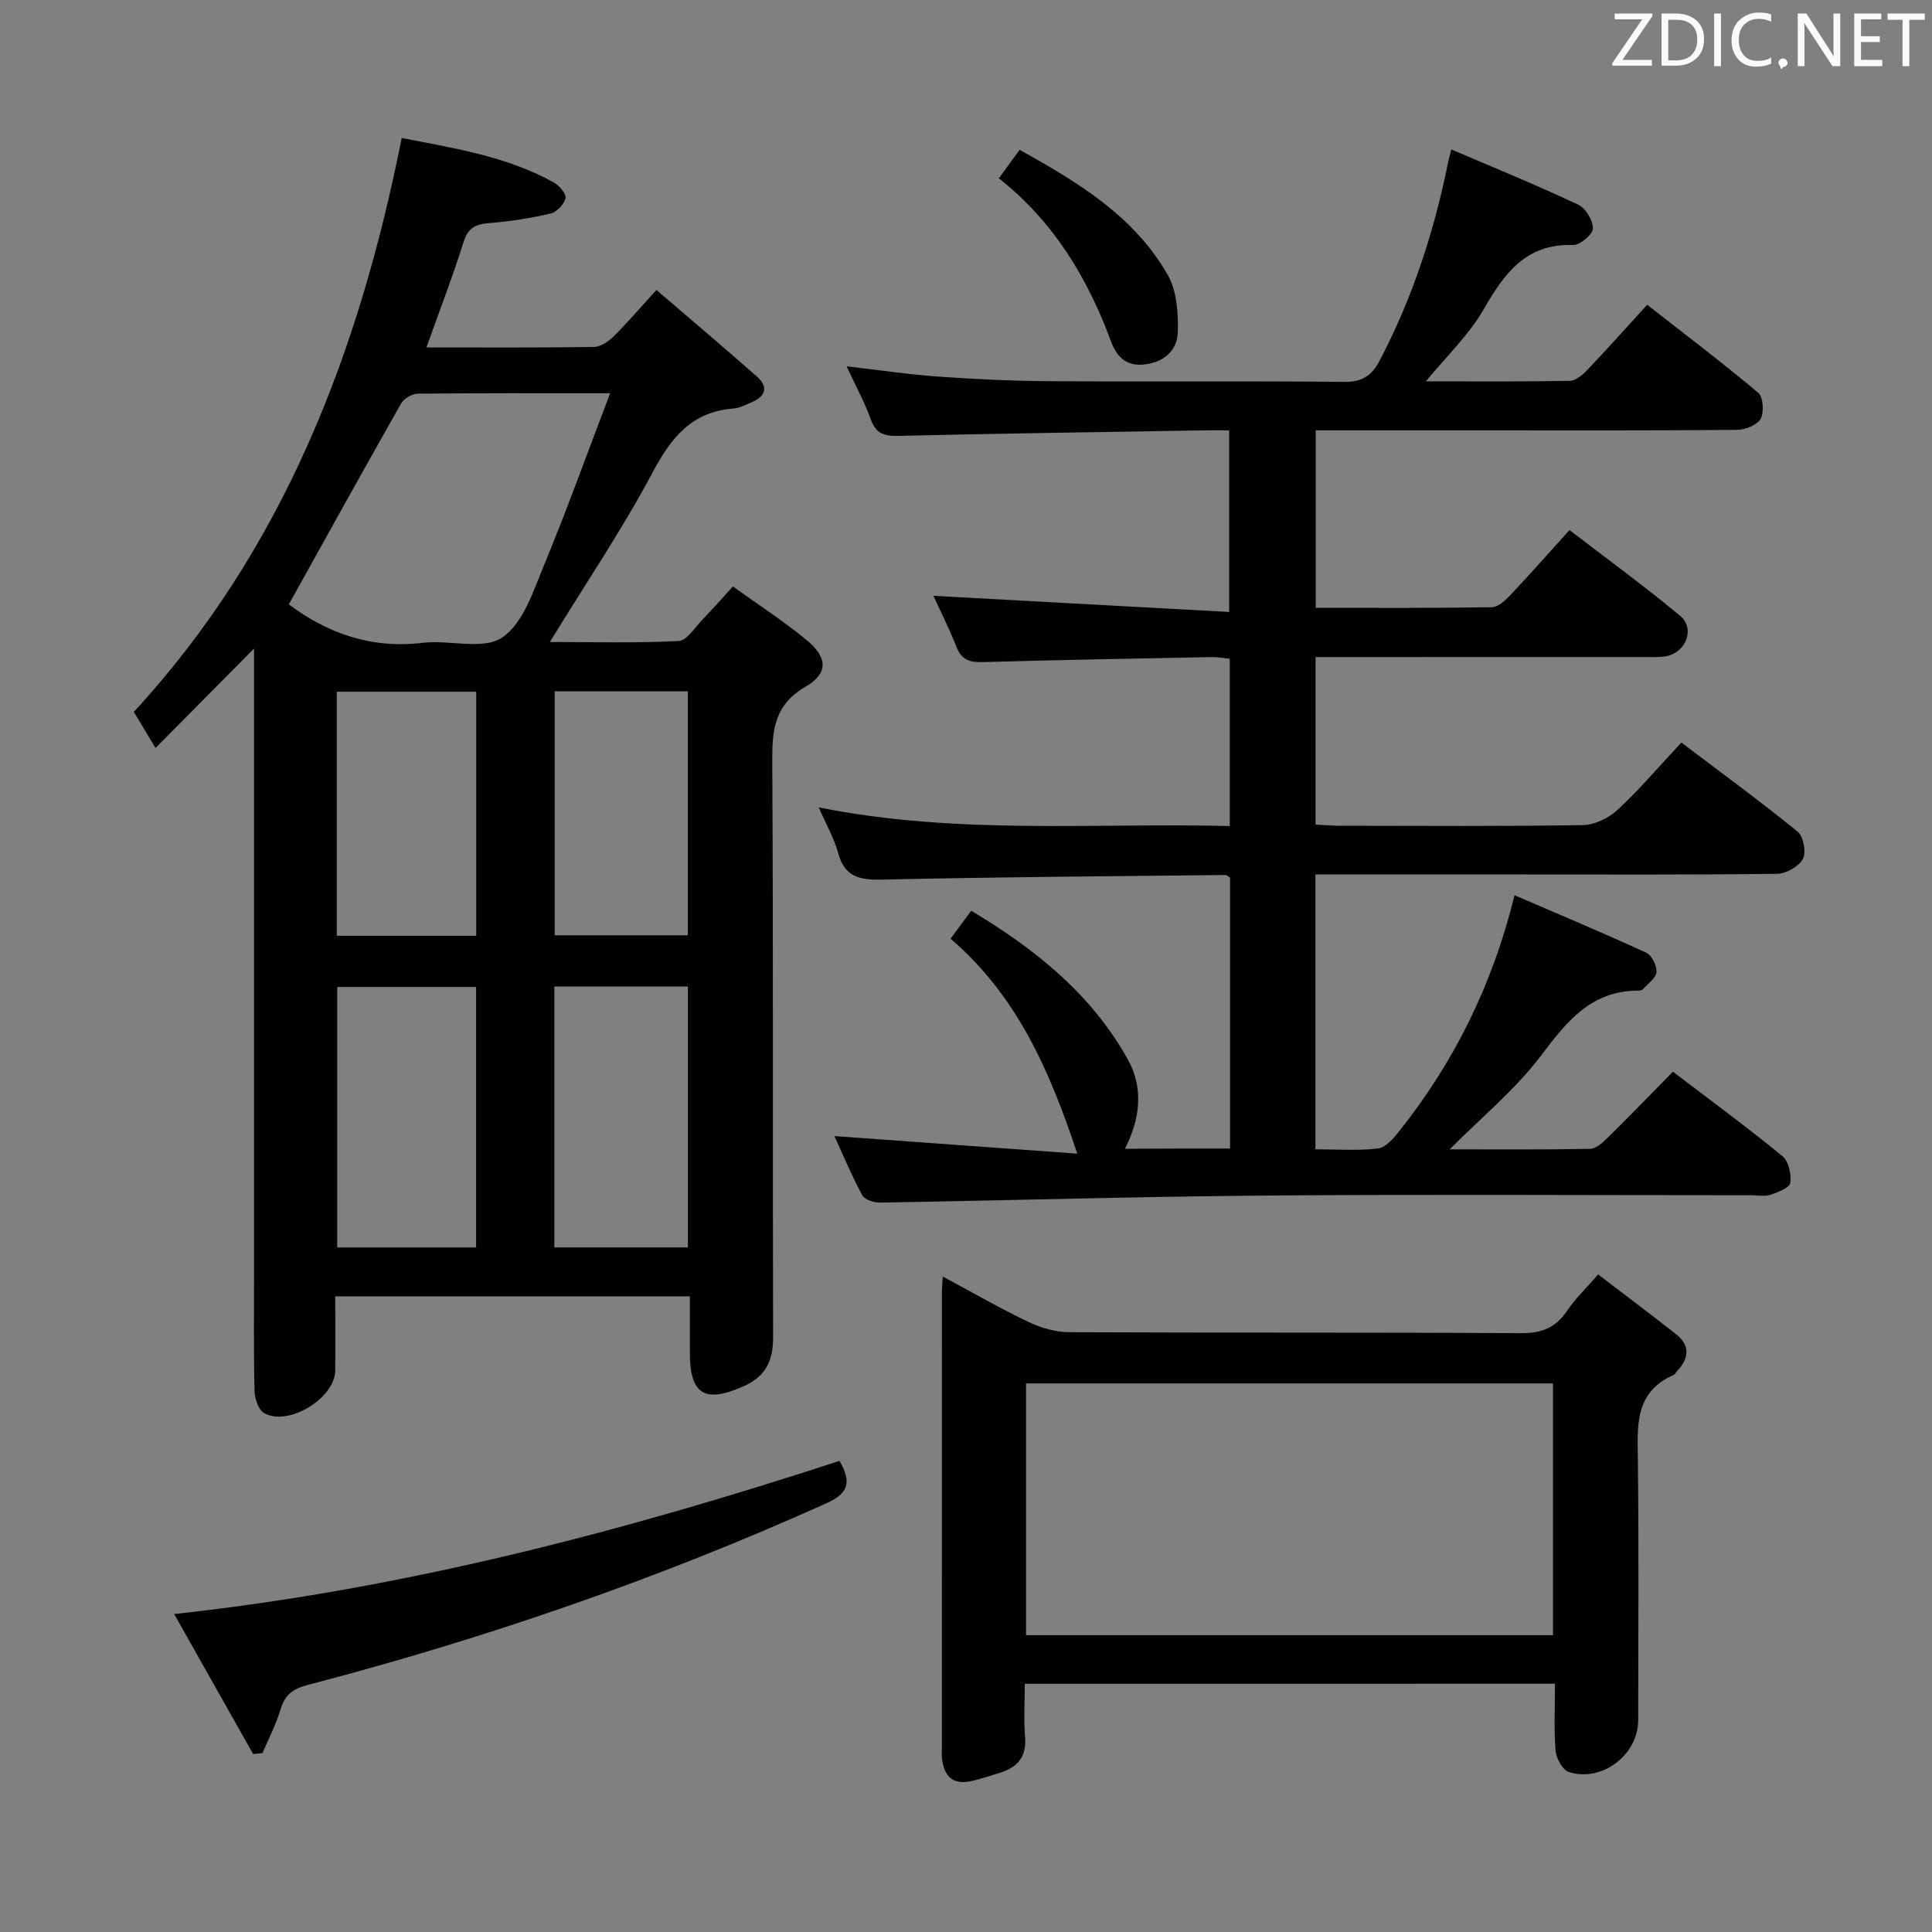 <svg enable-background="new 0 0 400 400" viewBox="0 0 400 400" xmlns="http://www.w3.org/2000/svg"><rect x="0" y="0" width="400" height="400" fill="#808080" stroke="none"/><path d="m254.67 237.79c0-18.99 0-37.58 0-56.09-.41-.24-.68-.55-.96-.54-23.64.26-47.29.41-70.92.95-4.71.11-7.91-.43-9.27-5.53-.8-3-2.43-5.78-4.01-9.42 28.49 5.72 56.68 3.18 85.1 3.86 0-11.74 0-22.99 0-34.62-1.18-.12-2.45-.38-3.71-.36-15.81.3-31.63.59-47.43 1.04-2.65.07-4.36-.42-5.42-3.09-1.51-3.84-3.39-7.55-4.8-10.63 20.18 1.1 40.46 2.21 61.24 3.34 0-13.01 0-24.9 0-37.6-1.58 0-3.33-.03-5.08 0-21.15.35-42.29.65-63.43 1.14-2.88.07-4.61-.42-5.67-3.36-1.27-3.54-3.11-6.89-5.03-11.04 6.92.8 12.94 1.71 19 2.13 7.63.54 15.28.9 22.93.95 20.33.13 40.67-.06 61 .14 3.68.04 5.73-1.15 7.4-4.34 6.85-13.03 11.33-26.85 14.23-41.23.13-.63.31-1.25.64-2.56 8.92 3.83 17.68 7.4 26.23 11.42 1.56.73 3.12 3.27 3.09 4.95-.02 1.23-2.68 3.48-4.11 3.43-9.86-.33-14.27 5.96-18.59 13.44-3 5.2-7.55 9.5-11.88 14.78 10.27 0 20.02.08 29.78-.1 1.22-.02 2.64-1.21 3.59-2.21 4.01-4.21 7.89-8.55 12.44-13.54 7.77 6.08 15.54 11.96 22.98 18.21 1.05.88 1.26 4.04.51 5.4-.72 1.3-3.19 2.28-4.9 2.29-17.67.16-35.33.1-53 .1-11.3 0-22.6 0-34.22 0v36.74c12.24 0 24.35.08 36.46-.12 1.34-.02 2.86-1.47 3.93-2.6 3.99-4.23 7.84-8.6 12.15-13.38 7.76 5.96 15.54 11.62 22.91 17.76 3.14 2.61 1.26 7.55-2.83 8.35-1.45.28-2.99.18-4.48.18-20.83.01-41.67.01-62.5.01-1.8 0-3.59 0-5.67 0v34.68c1.62.08 3.22.24 4.82.24 16.83.02 33.67.14 50.5-.13 2.44-.04 5.34-1.43 7.17-3.12 4.5-4.18 8.51-8.89 13.25-13.97 8.08 6.12 16.23 12.07 24.06 18.43 1.21.98 1.83 4.28 1.11 5.64-.84 1.57-3.46 3.07-5.32 3.1-17.66.23-35.33.14-53 .14-12.5 0-25 0-37.5 0-1.62 0-3.24 0-5.11 0v56.9c4.41 0 8.72.33 12.93-.17 1.6-.19 3.23-2.09 4.4-3.56 11.32-14.25 19.3-30.17 23.89-48.87 9.19 3.96 18.29 7.77 27.24 11.88 1.15.53 2.25 2.71 2.15 4.02-.1 1.26-1.78 2.41-2.82 3.56-.19.21-.62.29-.94.29-9.74-.01-14.78 6.33-20.13 13.43-5.32 7.05-12.35 12.8-18.93 19.43 9.64 0 19.36.08 29.07-.1 1.23-.02 2.6-1.28 3.61-2.27 4.51-4.44 8.9-8.99 13.54-13.71 7.74 5.9 15.36 11.5 22.67 17.48 1.28 1.05 1.89 3.77 1.63 5.54-.15 1.03-2.57 1.95-4.13 2.47-1.2.4-2.64.09-3.97.09-33.33 0-66.67-.2-100 .06-26.79.21-53.57 1.02-80.36 1.46-1.26.02-3.19-.59-3.68-1.51-2.23-4.16-4.06-8.54-5.77-12.26 16.69 1.21 33.18 2.4 50.29 3.64-5.79-17.43-12.58-32.8-26.24-44.5 1.45-1.96 2.7-3.65 4.28-5.79 13.33 7.96 25.01 17.36 32.51 30.95 3.19 5.78 2.47 12.18-.69 18.33 7.2-.05 14.18-.05 21.77-.05z" fill="#010100"/><path d="m88.29 71.93c12.06 0 23.38.08 34.7-.1 1.39-.02 3.02-1.16 4.09-2.22 2.83-2.79 5.41-5.83 8.83-9.58 7.09 6.09 14.03 11.95 20.84 17.97 2.43 2.15 1.7 4.1-1.15 5.3-1.21.51-2.47 1.18-3.74 1.28-8.6.65-12.87 5.96-16.73 13.2-6.31 11.85-13.87 23.04-21.29 35.14 8.98 0 17.84.25 26.67-.21 1.75-.09 3.4-2.87 5-4.51 1.96-2.02 3.82-4.14 6.23-6.78 5.19 3.74 10.47 7.15 15.29 11.12 4.31 3.55 4.53 6.85-.25 9.63-6.66 3.88-6.93 9.25-6.89 15.85.23 39.66.07 79.33.17 118.99.01 4.72-1.58 7.94-5.93 9.92-8.17 3.7-11.3 1.85-11.3-6.85 0-3.8 0-7.59 0-11.69-24.57 0-48.65 0-73.42 0 0 5.17.06 10.29-.01 15.41-.08 5.7-9.73 11.6-14.71 8.77-1.18-.67-1.96-2.98-1.99-4.56-.2-8.33-.1-16.66-.1-25 0-41 0-81.99 0-122.99 0-1.92 0-3.83 0-5.74-6.89 6.95-13.4 13.52-20.4 20.58-1.84-3.07-3.01-5.01-4.49-7.47 30.9-33.52 46.61-74.32 55.46-118.82 11.01 2.14 21.79 3.82 31.51 9.22 1.13.63 2.61 2.38 2.4 3.26-.3 1.27-1.83 2.87-3.11 3.17-4.18.97-8.46 1.64-12.73 1.97-2.84.22-4.36 1.02-5.28 3.96-2.22 7.08-4.91 14.03-7.67 21.78zm38.03 9.49c-14.58 0-27.2-.05-39.83.09-1.18.01-2.86 1-3.44 2.02-7.83 13.79-15.5 27.67-23.25 41.6 7.84 5.89 16.96 9.25 27.66 7.96 5.56-.67 12.56 1.56 16.51-1.09 4.38-2.94 6.5-9.77 8.77-15.25 4.66-11.25 8.78-22.74 13.58-35.33zm-27.75 176.85c0-18.17 0-36.02 0-53.93-9.77 0-19.18 0-28.75 0v53.93zm16.2-54.02v54.01h27.65c0-18.2 0-36.06 0-54.01-9.38 0-18.35 0-27.65 0zm-16.17-10.5c0-17.05 0-33.73 0-50.54-9.75 0-19.16 0-28.88 0v50.54zm16.24-50.63v50.52h27.57c0-17.04 0-33.72 0-50.52-9.21 0-18.02 0-27.57 0z" fill="#010100"/><path d="m212.17 348.61c0 3.78-.24 7.42.06 11.01.34 4.06-1.53 6.25-5.11 7.39-1.9.61-3.8 1.19-5.73 1.68-4.01 1.01-5.98-.84-6.37-4.74-.07-.66-.02-1.33-.02-2 0-31.47 0-62.94.01-94.42 0-.82.09-1.64.19-3.23 6.17 3.3 11.87 6.6 17.79 9.42 2.58 1.23 5.61 2.09 8.44 2.1 31.14.15 62.28 0 93.42.2 4.3.03 7.21-1.09 9.58-4.62 1.65-2.46 3.85-4.55 6.45-7.54 5.45 4.17 10.84 8.2 16.13 12.37 3.04 2.39 2.64 5.06.18 7.68-.23.24-.38.62-.65.74-8.31 3.64-7.51 10.83-7.43 18.05.2 17.82.08 35.63.06 53.45-.01 7.16-7.49 12.91-14.35 10.73-1.29-.41-2.62-2.81-2.75-4.39-.37-4.46-.13-8.97-.13-13.89-36.45.01-72.65.01-109.77.01zm.26-10.06h109.1c0-17.63 0-34.99 0-52.13-36.63 0-72.86 0-109.1 0z" fill="#010100"/><path d="m52.41 363.15c-5.32-9.43-10.64-18.86-16.35-28.98 47.87-5.22 93.12-17.14 137.75-31.71 2.57 4.42 1.81 6.73-2.61 8.73-34.72 15.65-70.59 28.01-107.4 37.64-3.19.83-4.82 2.04-5.73 5.12-.92 3.1-2.46 6.02-3.73 9.02-.65.06-1.29.12-1.93.18z" fill="#010100"/><path d="m211.1 31.02c12.24 6.78 23.75 13.8 30.67 25.9 1.88 3.29 2.19 7.85 2.09 11.79-.1 3.67-2.63 6.21-6.76 6.73-3.95.5-5.93-1.62-7.11-4.82-4.84-13.14-11.89-24.78-23.19-33.71 1.46-2 2.7-3.69 4.3-5.89z" fill="#010100"/><g fill="#fafafb"><path d="m342.2 3.2-6.3 9.2h6.1v1.2h-8.2v-.5l6.2-9.1h-5.7v-1.2h7.8v.4z"/><path d="m344 13.7v-10.9h3.1c1.6 0 3 .5 4.1 1.4 1.1 1 1.6 2.2 1.6 3.9s-.5 3-1.6 4-2.5 1.5-4.2 1.5h-3zm1.4-9.6v8.4h1.6c1.4 0 2.5-.4 3.2-1.1.8-.8 1.2-1.8 1.2-3.2s-.4-2.4-1.2-3.1-1.8-1-3.1-1z"/><path d="m356.3 2.8v10.9h-1.4v-10.9z"/><path d="m366.6 13.2c-.8.4-1.8.6-3 .6-1.6 0-2.8-.5-3.7-1.5s-1.4-2.3-1.4-3.9c0-1.7.5-3.2 1.6-4.2s2.4-1.6 4-1.6c1 0 1.9.1 2.6.4v1.5c-.8-.4-1.6-.6-2.6-.6-1.2 0-2.2.4-3 1.2s-1.1 1.9-1.1 3.3c0 1.3.4 2.3 1.1 3.1s1.6 1.1 2.8 1.1c1.1 0 2-.2 2.8-.7v1.3z"/><path d="m368.2 13c0-.3.1-.5.3-.6.2-.2.4-.3.6-.3.3 0 .5.1.7.3s.3.4.3.6-.1.5-.3.6c-.2.2-.4.3-.7.3-.3 1-.5-.1-.6-.3-.2-.2-.3-.4-.3-.6z"/><path d="m381.1 13.7h-1.7l-5.5-8.4c-.2-.2-.3-.5-.4-.7 0 .2.1.8.1 1.5v7.6h-1.4v-10.9h1.8l5.3 8.3c.3.4.4.6.4.8 0-.3-.1-.8-.1-1.6v-7.5h1.4v10.9z"/><path d="m389.7 13.7h-5.8v-10.9h5.6v1.2h-4.2v3.5h3.9v1.2h-3.9v3.7h4.4z"/><path d="m398.4 4.1h-3.1v9.6h-1.4v-9.6h-3.1v-1.3h7.7v1.3z"/></g></svg>